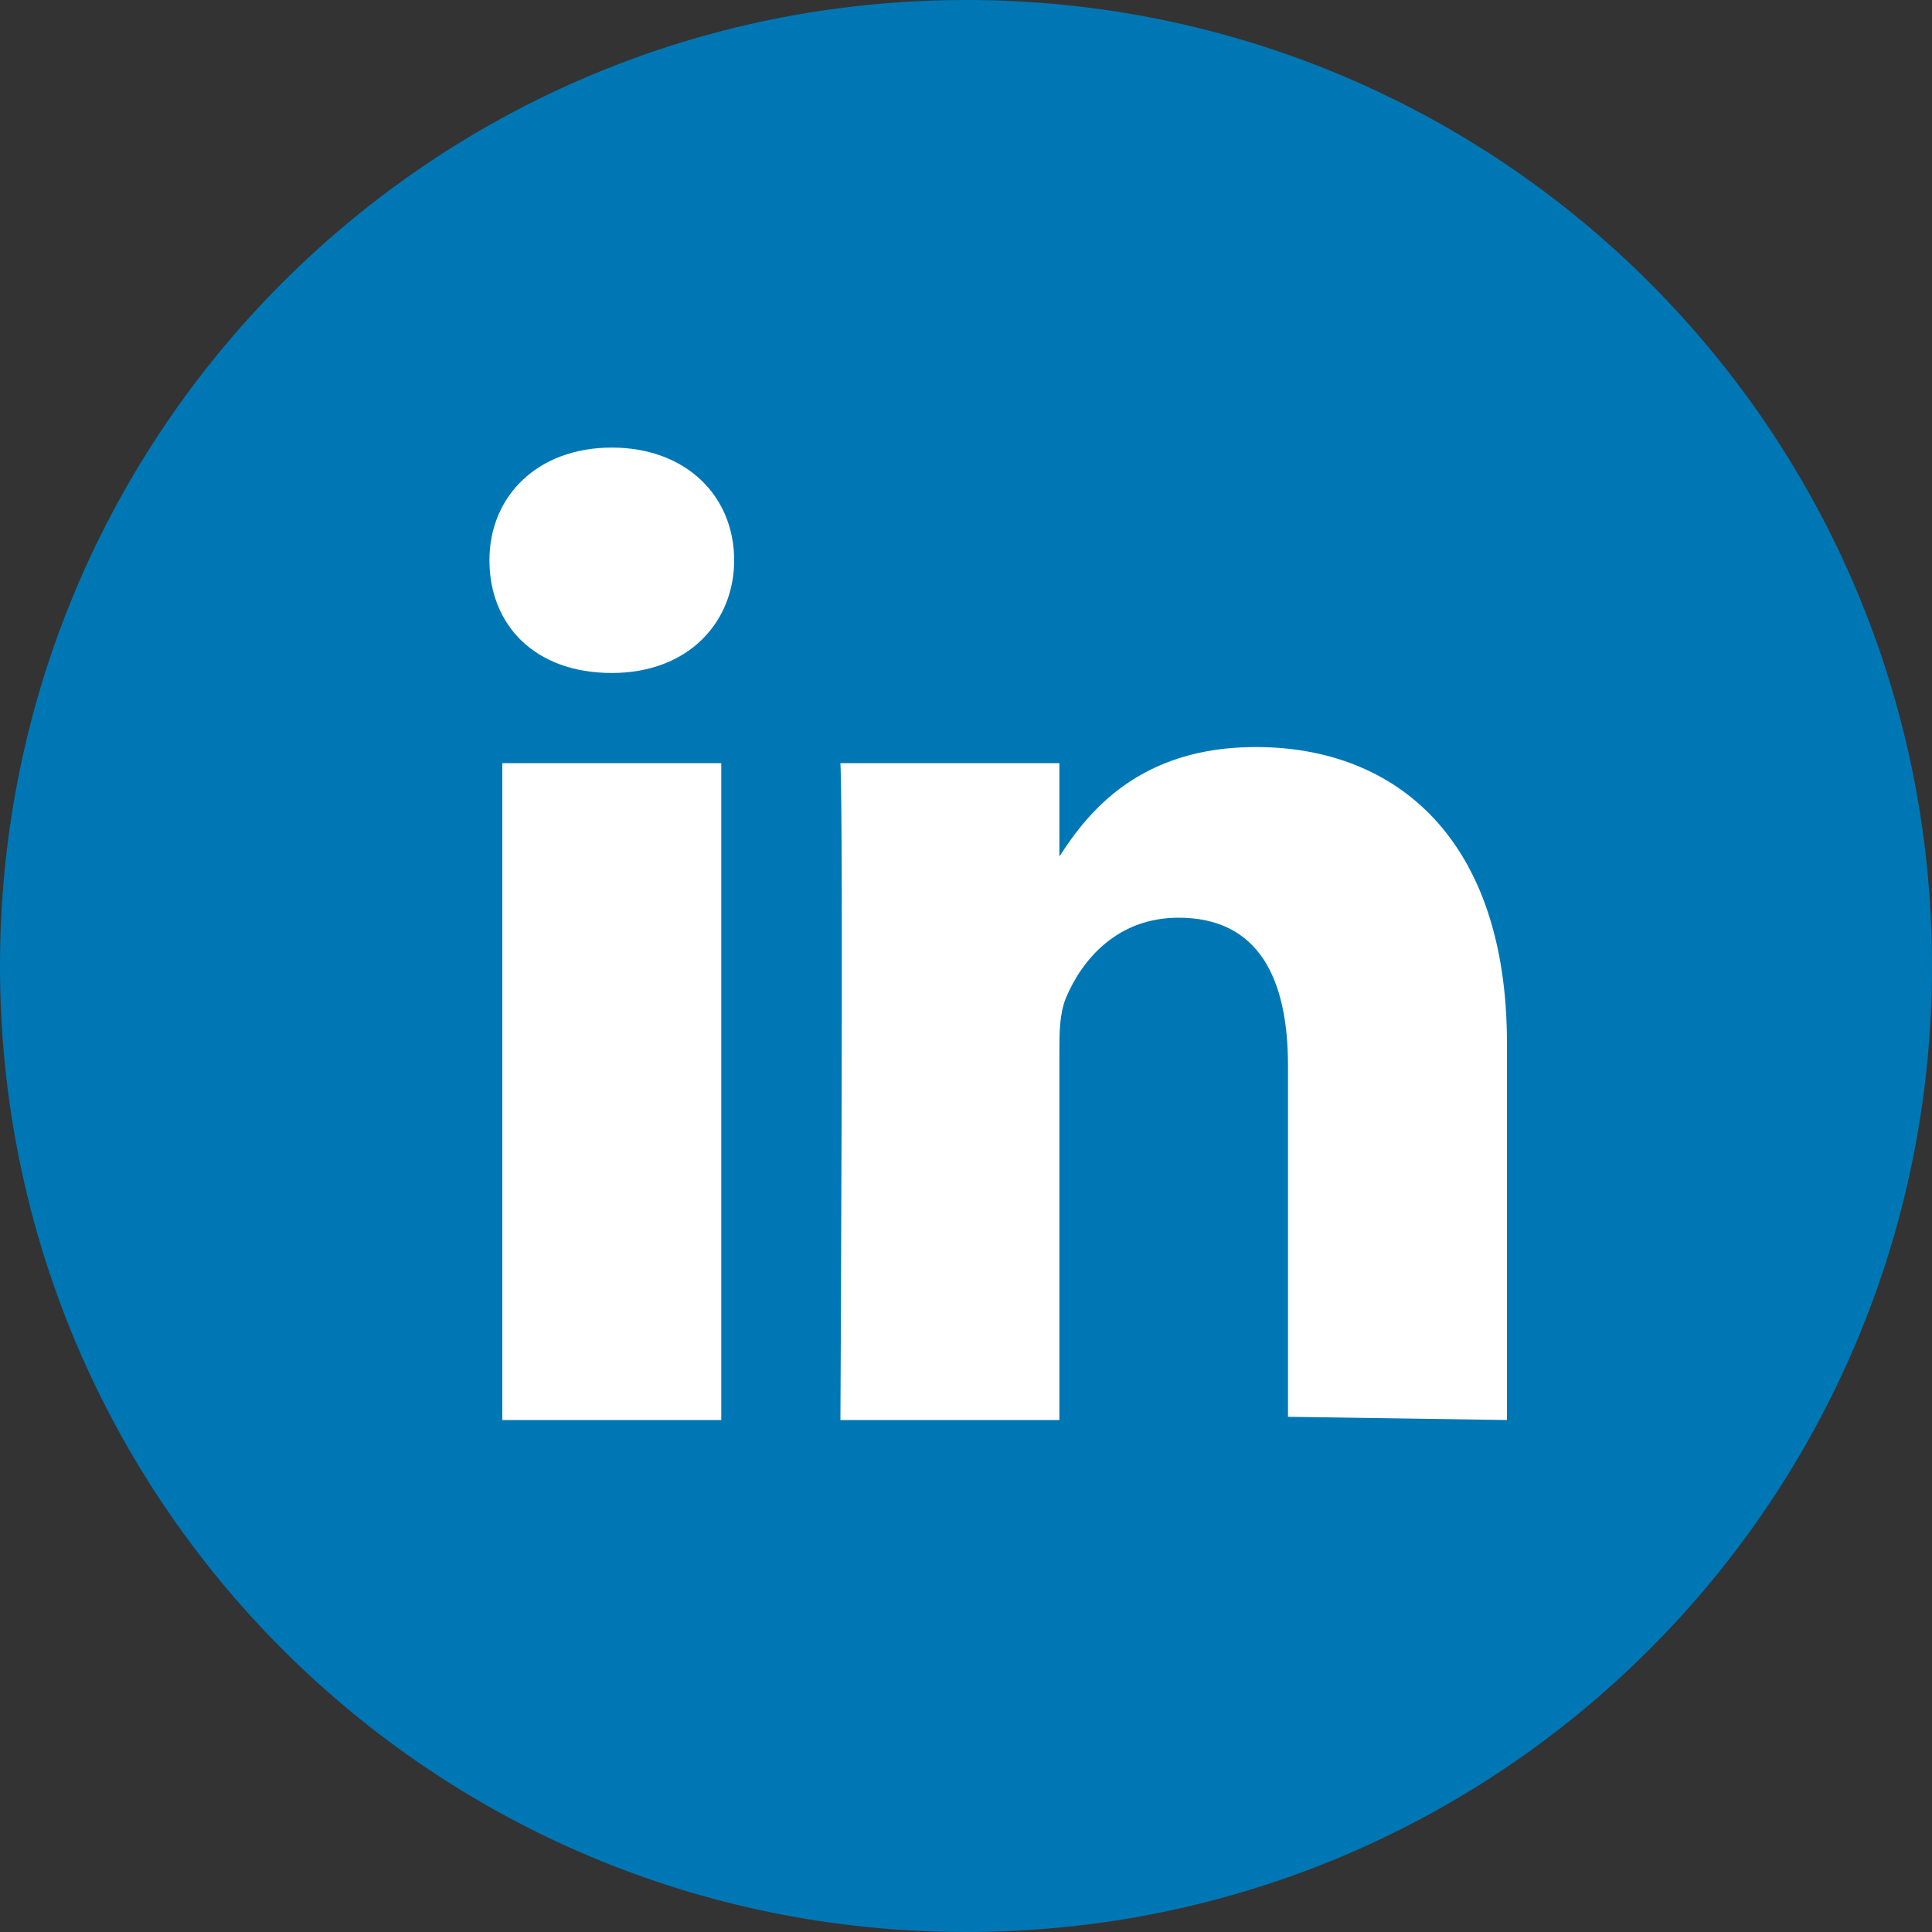 <?xml version="1.0" encoding="utf-8"?>
<!-- Generator: Adobe Illustrator 19.1.0, SVG Export Plug-In . SVG Version: 6.00 Build 0)  -->
<svg version="1.1" id="Layer_1" xmlns="http://www.w3.org/2000/svg" xmlns:xlink="http://www.w3.org/1999/xlink" x="0px" y="0px"
	 viewBox="-449 251 60 60" style="enable-background:new -449 251 60 60;" xml:space="preserve">
<rect x="-449" y="251" width="60" height="60" fill="#333333" stroke="none"/>
<style type="text/css">
	.st0{fill:#FFFFFF;}
	.st1{fill:#0077B5;}
</style>
<circle class="st0" cx="-418.7" cy="280.6" r="25.9"/>
<path class="st1" d="M-402.2,295.1v-11.7c0-6.3-3.4-9.2-7.8-9.2c-3.6,0-5.2,2-6.1,3.4v-2.9h-6.8c0.1,1.9,0,20.4,0,20.4h6.8v-11.4
	c0-0.6,0-1.2,0.2-1.7c0.5-1.2,1.6-2.5,3.5-2.5c2.5,0,3.4,1.9,3.4,4.6V295L-402.2,295.1L-402.2,295.1z M-430,271.9
	c2.4,0,3.8-1.6,3.8-3.5c0-2-1.5-3.5-3.8-3.5s-3.8,1.5-3.8,3.5S-432.4,271.9-430,271.9L-430,271.9z M-419,311c-16.6,0-30-13.4-30-30
	s13.4-30,30-30s30,13.4,30,30S-402.4,311-419,311z M-426.6,295.1v-20.4h-6.8v20.4H-426.6z"/>
</svg>
